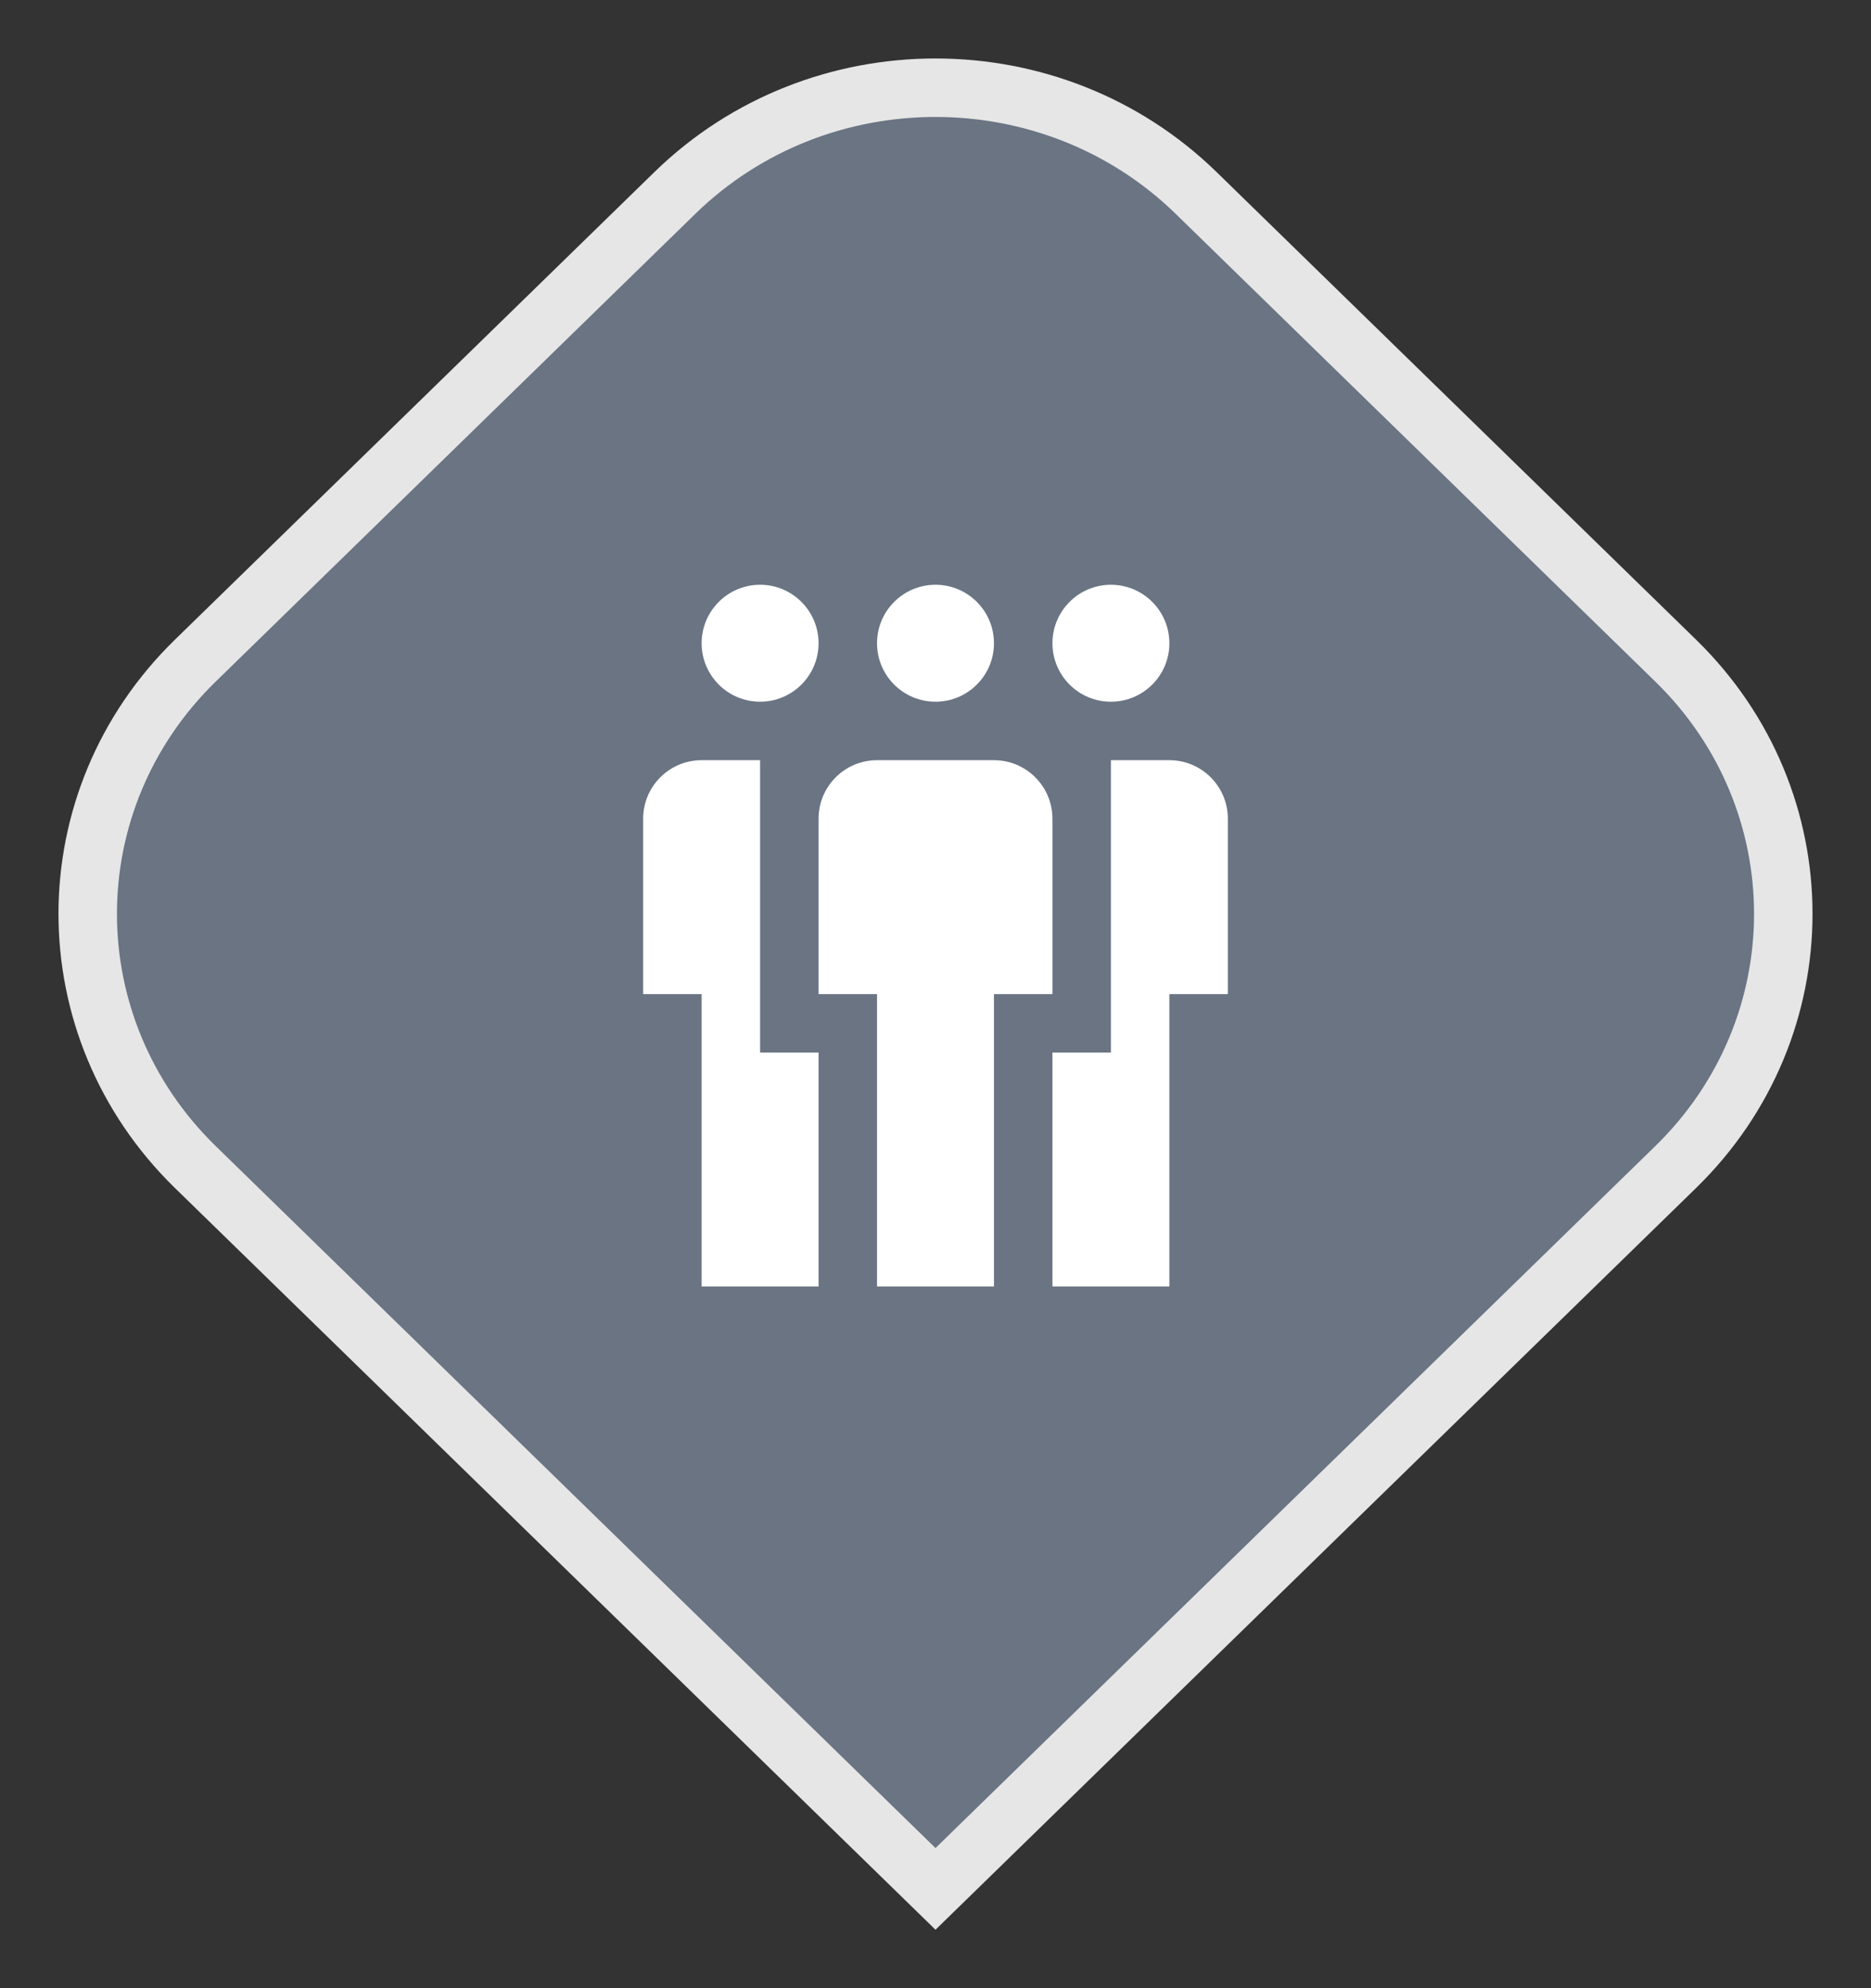 <svg width="32" height="34" viewBox="0 0 32 34" fill="none" xmlns="http://www.w3.org/2000/svg">
<rect x="0" y="0" width="32" height="34" fill="#333333" stroke="none"/>
<path d="M3.34 11.298L11.542 3.3C14.003 0.9 17.997 0.9 20.458 3.3L28.66 11.298C31.113 13.69 31.113 17.564 28.66 19.957L16 32.302L3.34 19.957C0.887 17.564 0.887 13.69 3.34 11.298Z" fill="#6A7483" stroke="#E6E6E6"/>
<path d="M14 11C14 11.552 13.552 12 13 12C12.448 12 12 11.552 12 11C12 10.448 12.448 10 13 10C13.552 10 14 10.448 14 11Z" fill="white"/>
<path d="M12 13C11.448 13 11 13.448 11 14V17H12V22H14V18H13V13L12 13Z" fill="white"/>
<path d="M14 14C14 13.448 14.448 13 15 13H17C17.552 13 18 13.448 18 14V17H17V22H15V17H14V14Z" fill="white"/>
<path d="M19 12C18.448 12 18 11.552 18 11C18 10.448 18.448 10 19 10C19.552 10 20 10.448 20 11C20 11.552 19.552 12 19 12Z" fill="white"/>
<path d="M21 14C21 13.448 20.552 13 20 13L19 13V18H18V22H20V17H21V14Z" fill="white"/>
<path d="M16 12C16.552 12 17 11.552 17 11C17 10.448 16.552 10 16 10C15.448 10 15 10.448 15 11C15 11.552 15.448 12 16 12Z" fill="white"/>
</svg>
